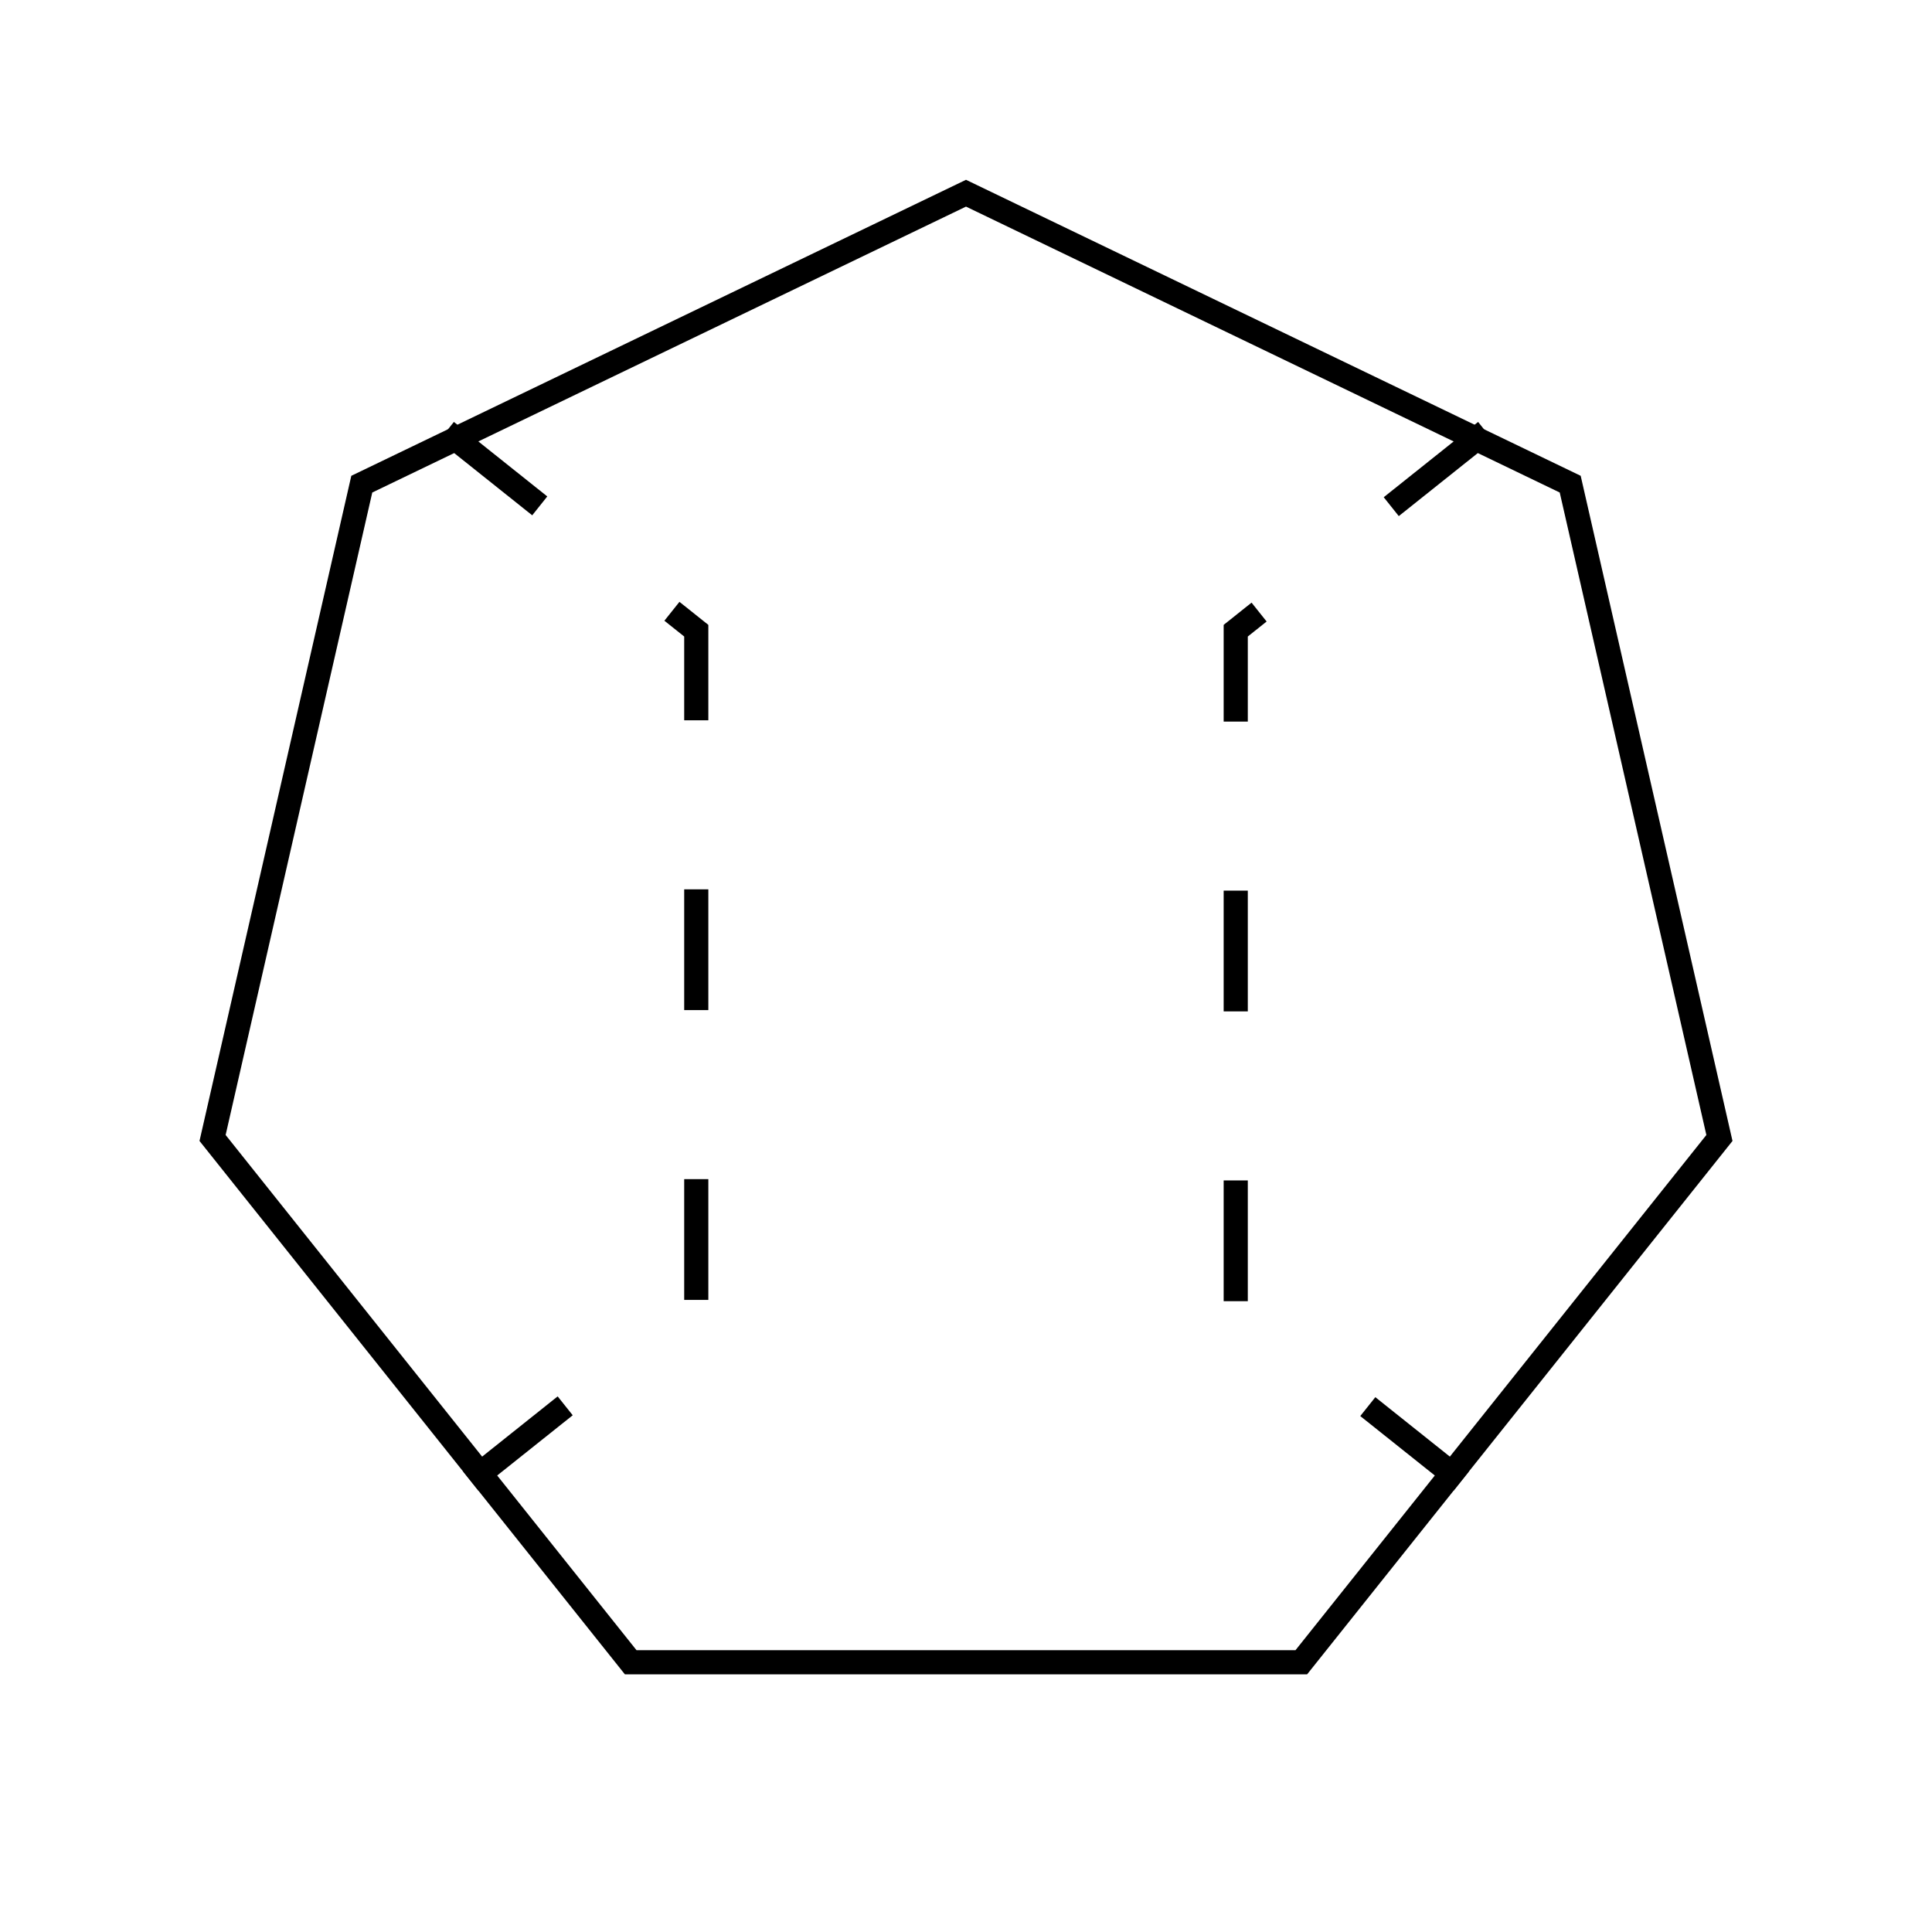 <svg viewBox="0 0 80 80" fill="none">
  <path d="M40 8L65.019 20.048L71.198 47.121L53.884 68.831H26.116L8.802 47.121L14.981 20.048L40 8Z" stroke="currentColor" stroke-linecap="square" />
  <path d="M19.885 61.018L28.831 53.884L28.831 26.116L18.873 18.174" stroke="currentColor" stroke-linecap="square" stroke-dasharray="4 8" />
  <path d="M61.127 18.174L51.169 26.116L51.169 53.884L60.115 61.018" stroke="currentColor" stroke-linecap="square" stroke-dasharray="4 8" />
</svg>